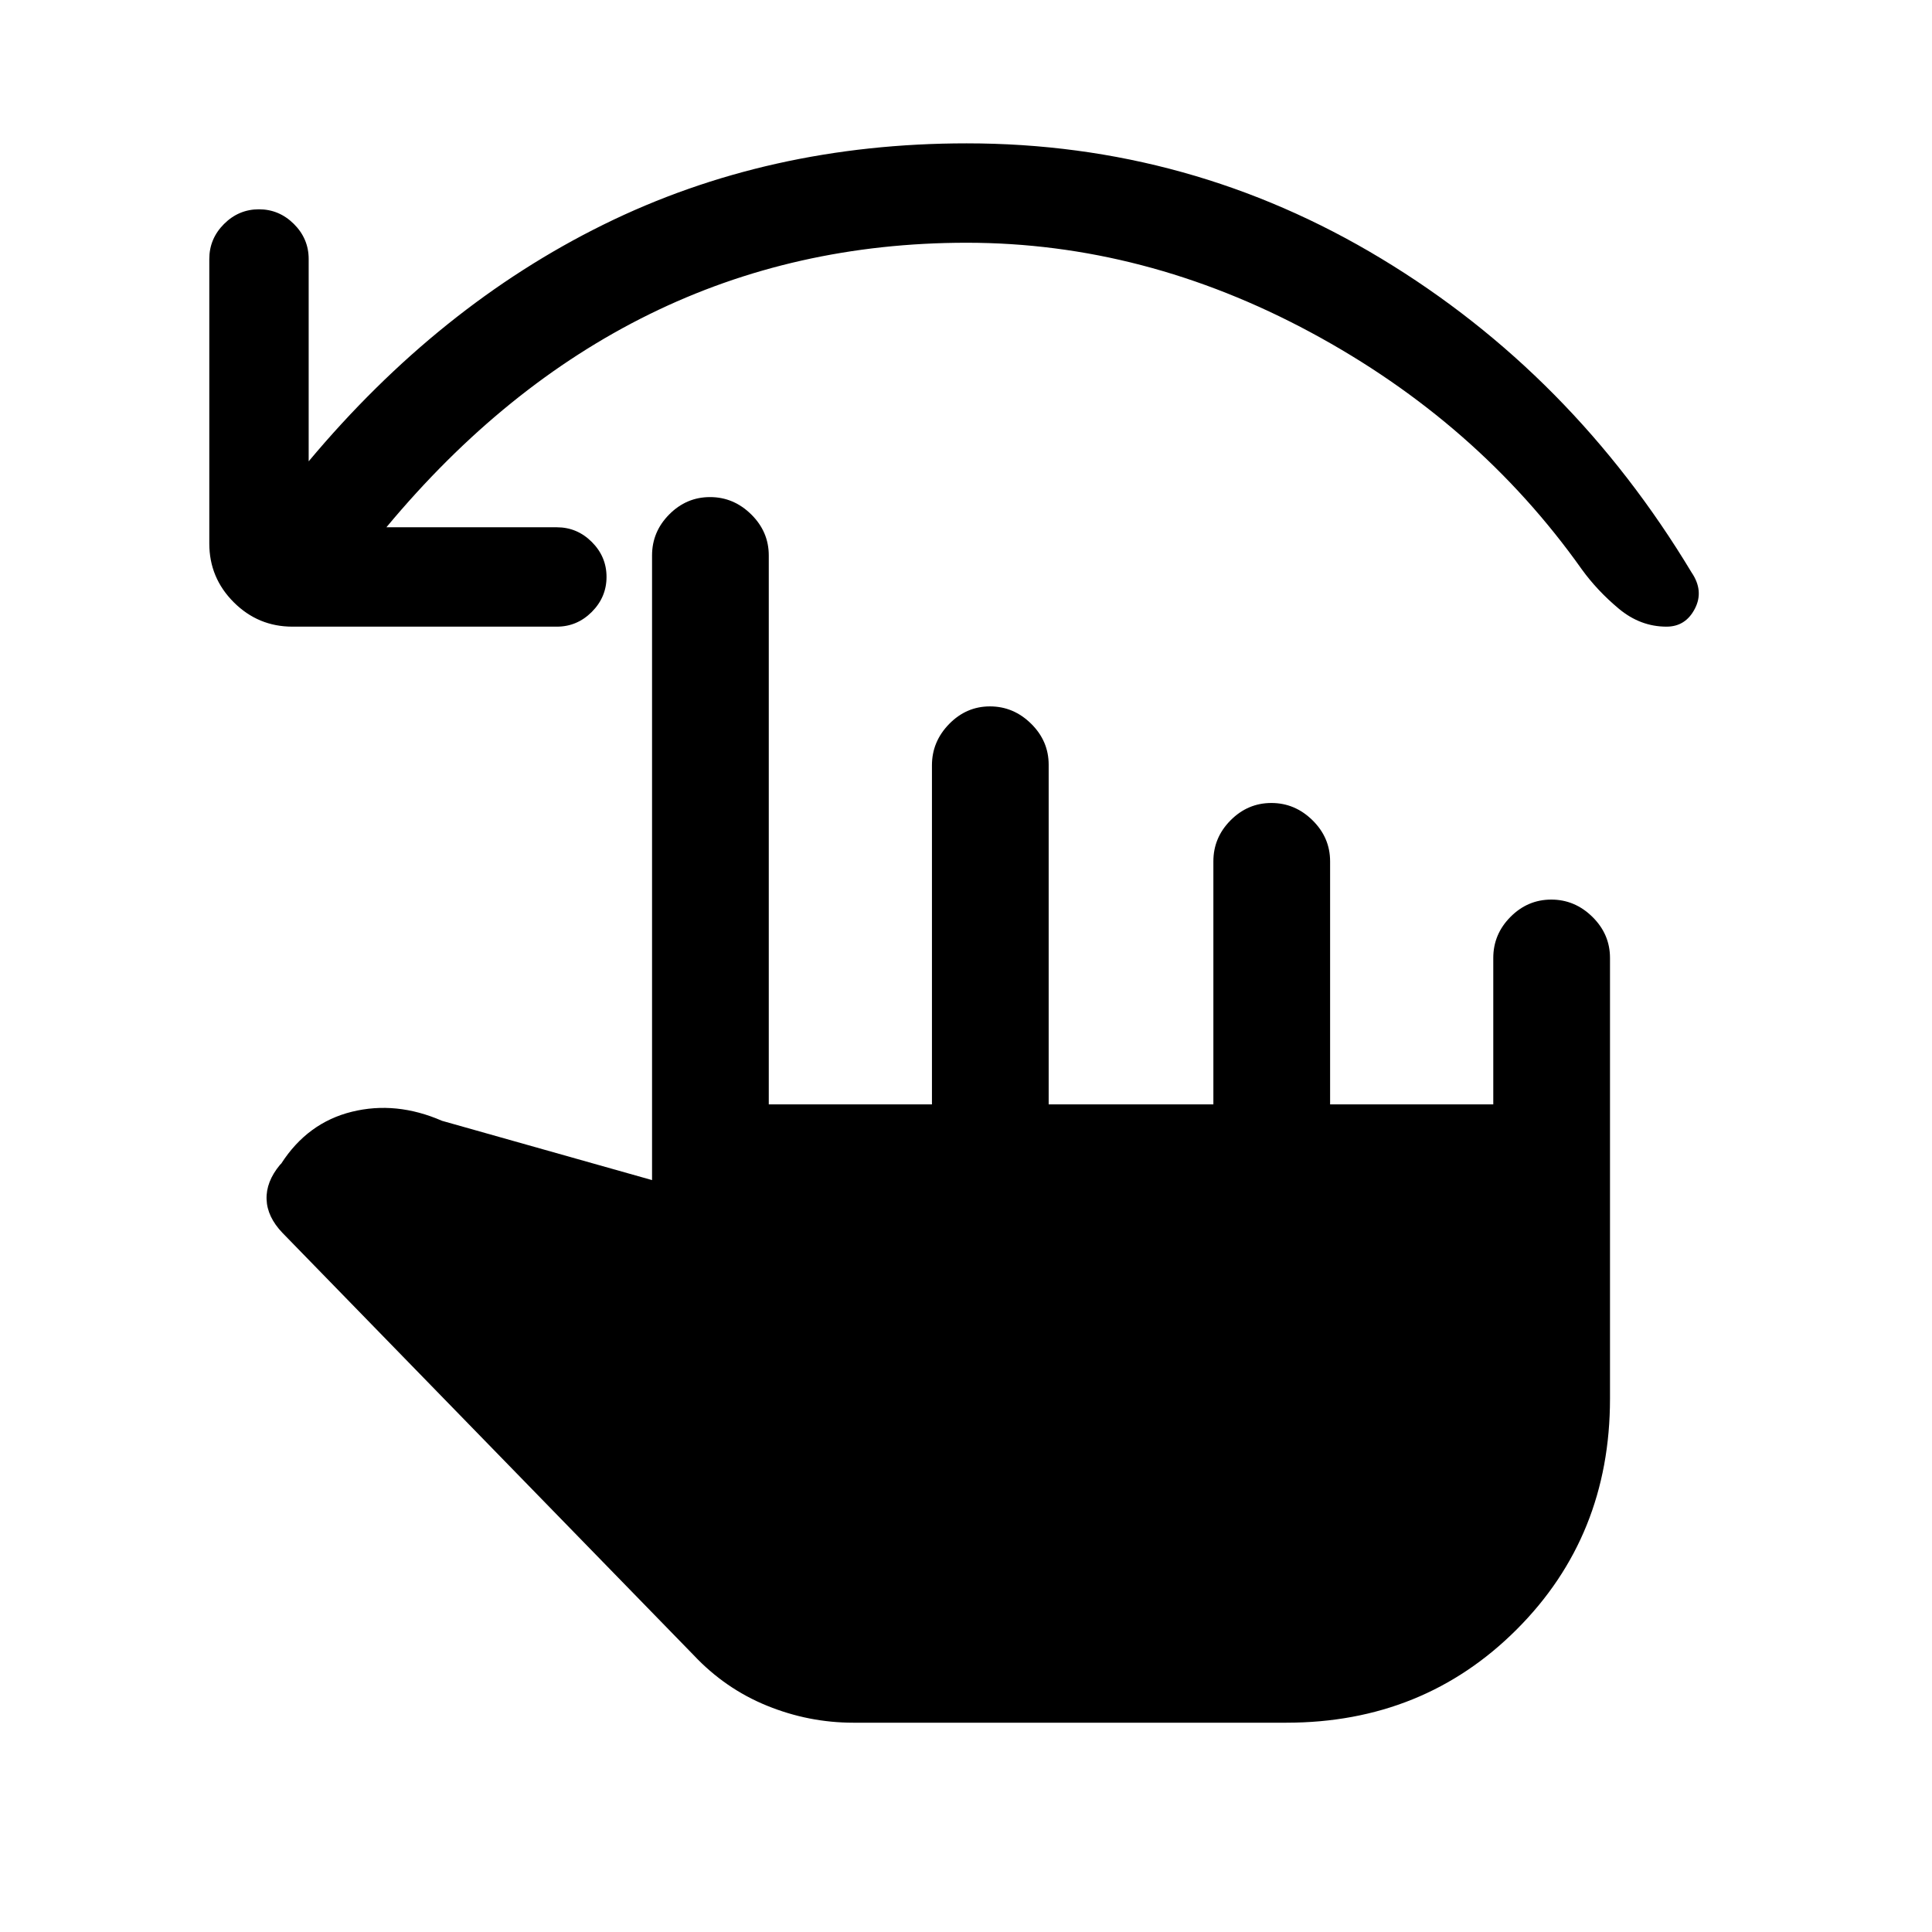 <svg xmlns="http://www.w3.org/2000/svg" height="20" viewBox="0 -960 960 960" width="20"><path d="M192-698h84.69q10.07 0 17.38 7.3 7.31 7.31 7.31 17.36t-7.31 17.39q-7.31 7.33-17.38 7.33H145.31q-17.03 0-29.17-12.13Q104-672.89 104-689.92v-141.39q0-10.06 7.3-17.38 7.31-7.31 17.36-7.31t17.39 7.31q7.33 7.32 7.33 17.38v100.54q64.7-77.31 146.54-117.65 81.85-40.35 180.39-40.35 111.23 0 206.04 57.27 94.8 57.27 154.19 155.96 6.23 9.16 1.61 18.04-4.61 8.88-14.06 8.88-13.01 0-23.71-8.92-10.69-8.92-18.38-19.54-51.85-73.15-134.65-117.73-82.81-44.57-171.04-44.57-85.39 0-157.58 35.5Q250.54-768.38 192-698Zm232 594q-22.15 0-42.92-8.46-20.77-8.46-36.46-25.16L140.36-347.39q-7.59-7.92-7.9-16.65-.31-8.73 6.62-17.11l.69-.7q13.08-20.3 35.08-25.73 22-5.42 44.77 4.5L324-373.62V-684q0-11.8 8.55-20.4 8.54-8.6 20.27-8.6 11.72 0 20.45 8.6Q382-695.8 382-684v272.77h81.08v-168.51q0-11.76 8.54-20.51 8.55-8.75 20.27-8.75 11.73 0 20.46 8.6t8.73 20.4v168.77h81.84V-532q0-11.8 8.55-20.4 8.55-8.6 20.27-8.6 11.72 0 20.45 8.6 8.73 8.6 8.73 20.4v120.77H742V-484q0-11.8 8.55-20.4 8.54-8.6 20.27-8.6 11.72 0 20.45 8.6Q800-495.8 800-484v219q0 68.31-46.35 114.65Q707.31-104 639.15-104H424Z"/></svg>